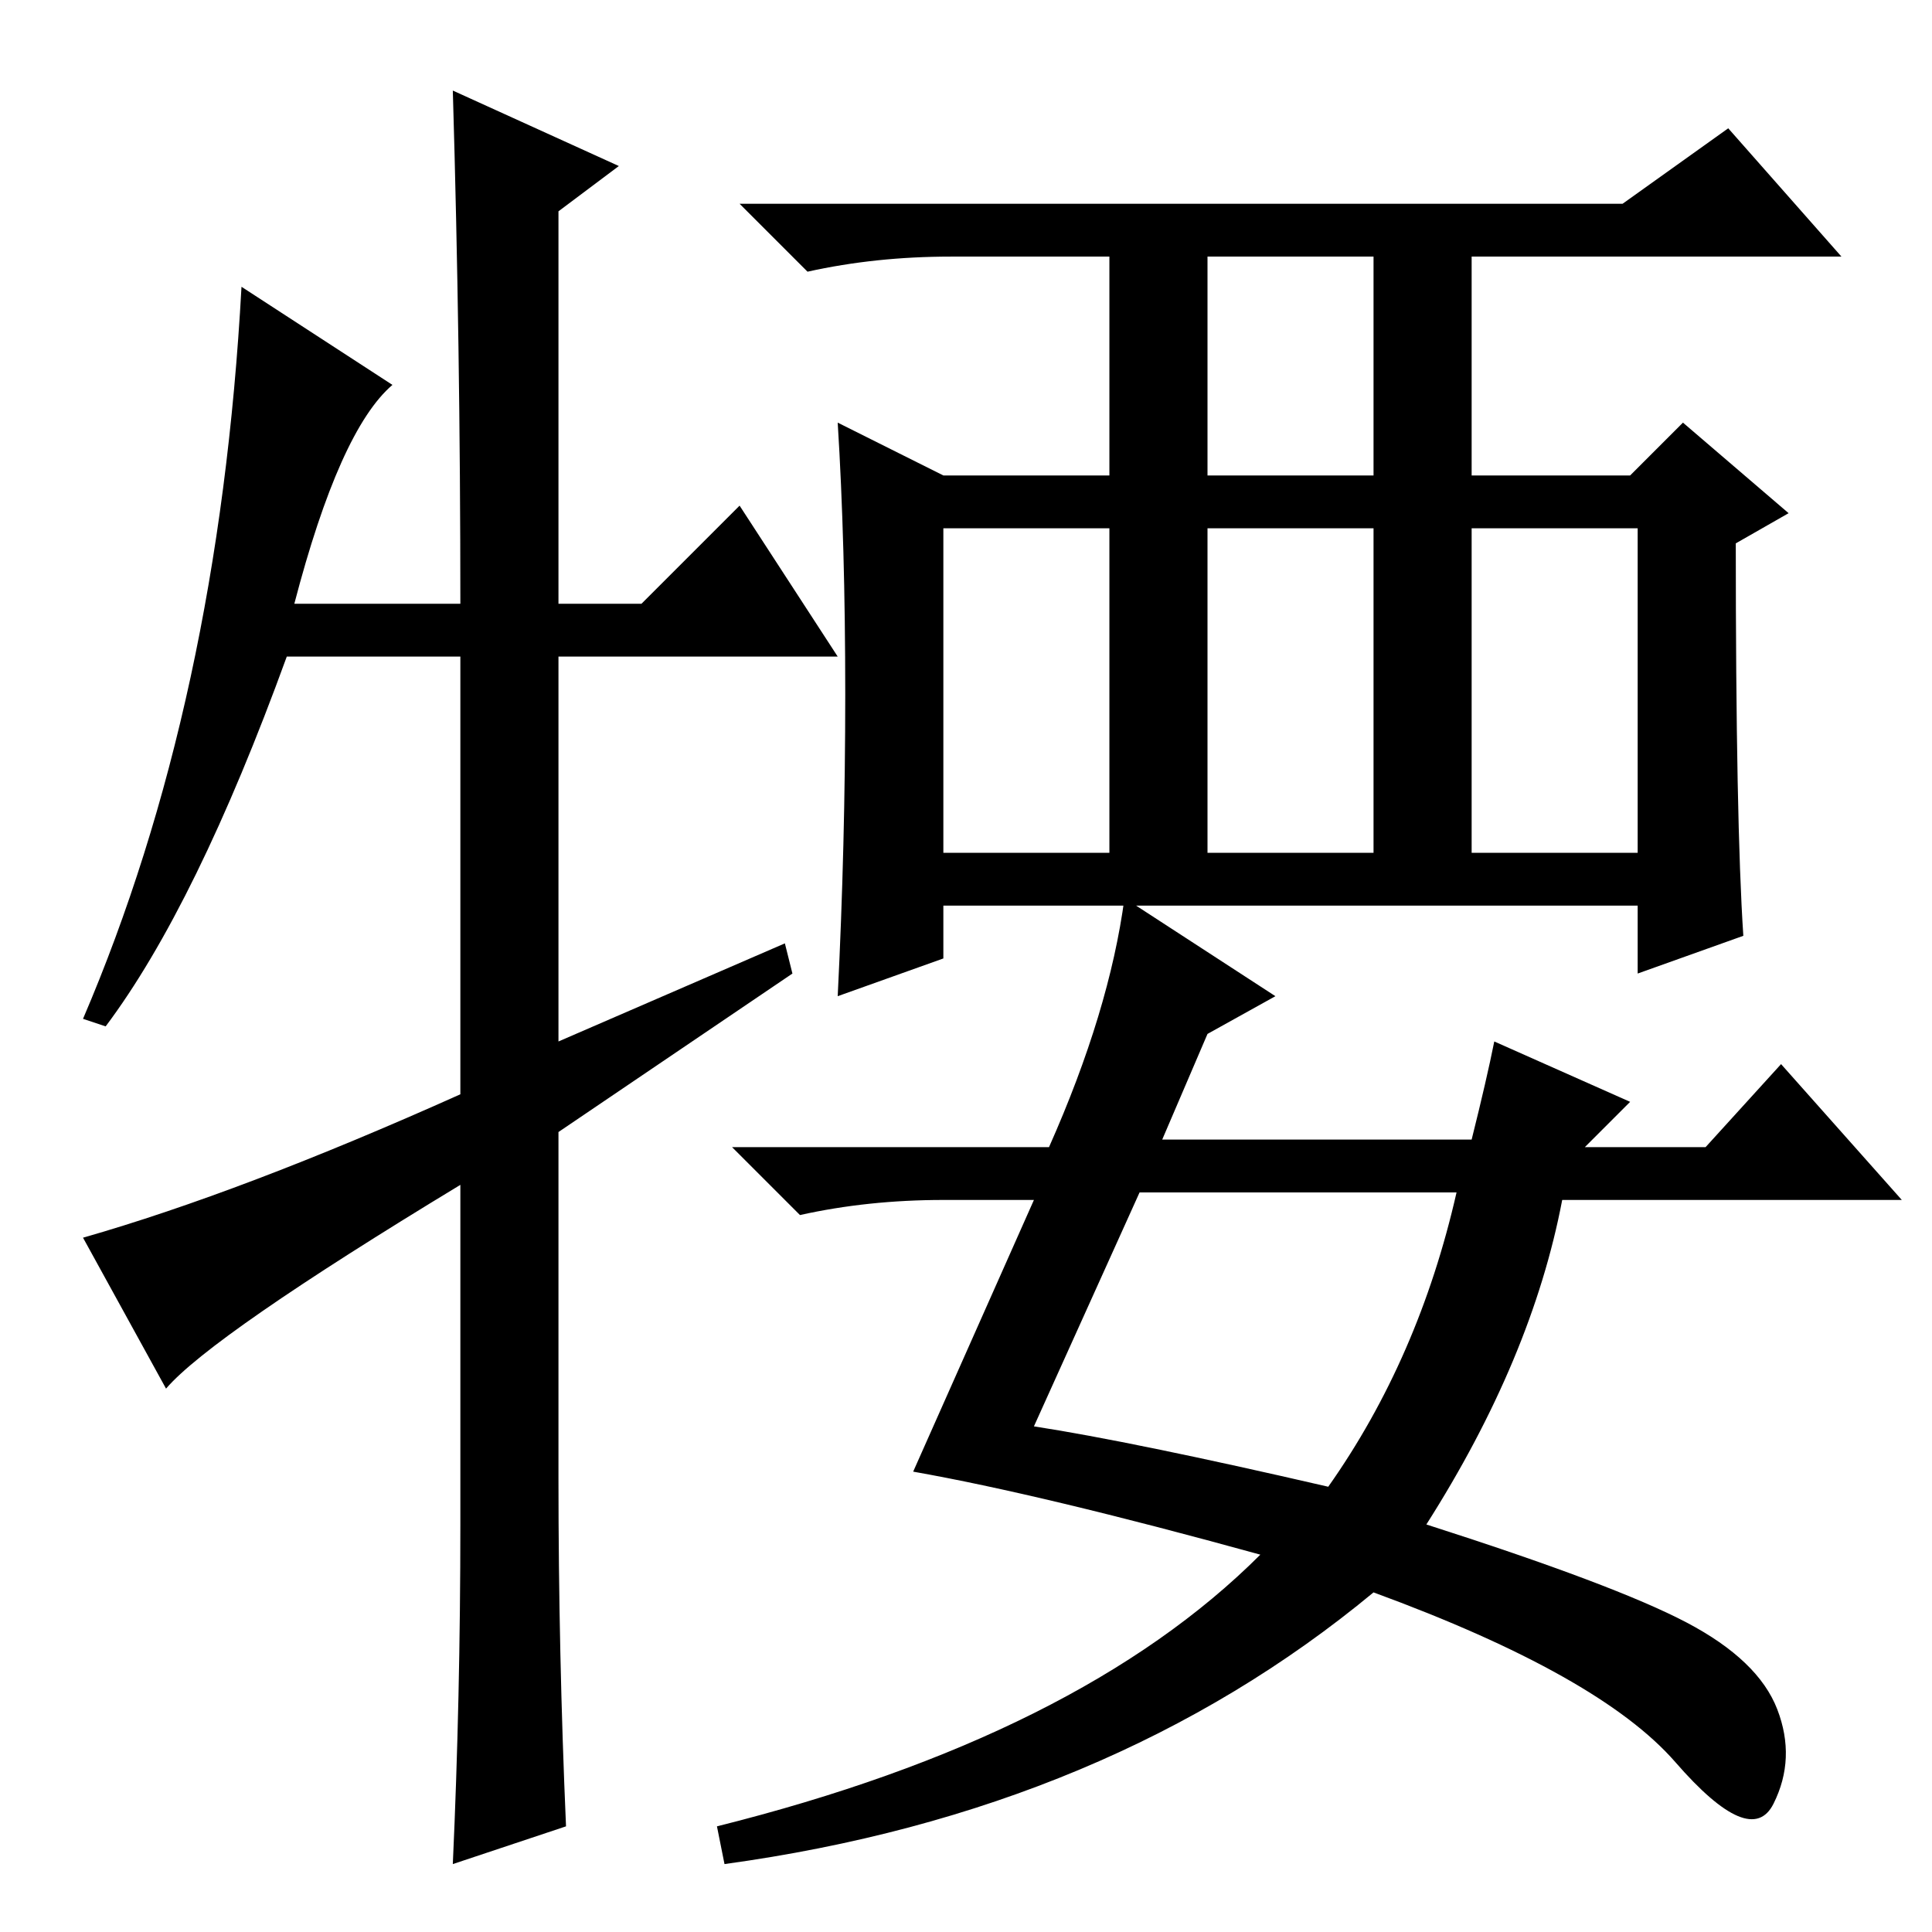 <?xml version="1.0" standalone="no"?>
<!DOCTYPE svg PUBLIC "-//W3C//DTD SVG 1.1//EN" "http://www.w3.org/Graphics/SVG/1.1/DTD/svg11.dtd" >
<svg xmlns="http://www.w3.org/2000/svg" xmlns:xlink="http://www.w3.org/1999/xlink" version="1.1" viewBox="0 -36 256 256">
  <g transform="matrix(1 0 0 -1 0 220)">
   <path fill="currentColor"
d="M231 132l-14 -5v9h-92v-7l-14 -5q1 20 1 40t-1 36l14 -7h22v29h-21q-10 0 -19 -2l-9 9h117l14 10l15 -17h-49v-29h21l7 7l14 -12l-7 -4q0 -37 1 -52zM160 193h22v29h-22v-29zM125 143h22v43h-22v-43zM160 143h22v43h-22v-43zM195 143h22v43h-22v-43zM160 119l-6 -14h41
q2 8 3 13l18 -8l-6 -6h16l10 11l16 -18h-45q-4 -21 -18 -43q25 -8 34.5 -13t12 -11.5t-0.5 -12.5t-13 5.5t-40 22.5q-35 -29 -86 -36l-1 5q48 12 72 36q-29 8 -46 11l16 36h-12q-10 0 -19 -2l-9 9h42q8 18 10 33l20 -13zM137 67q13 -2 39 -8q12 17 17 39h-42zM98 189l13 -20
h-37v-51l30 13l1 -4l-31 -21v-46q0 -23 1 -46l-15 -5q1 22 1 45v45q-33 -20 -39 -27l-11 20q21 6 50 19v58h-23q-12 -33 -24 -49l-3 1q18 42 21 97l20 -13q-7 -6 -13 -29h22q0 34 -1 68l22 -10l-8 -6v-52h11z" />
  </g>

</svg>
